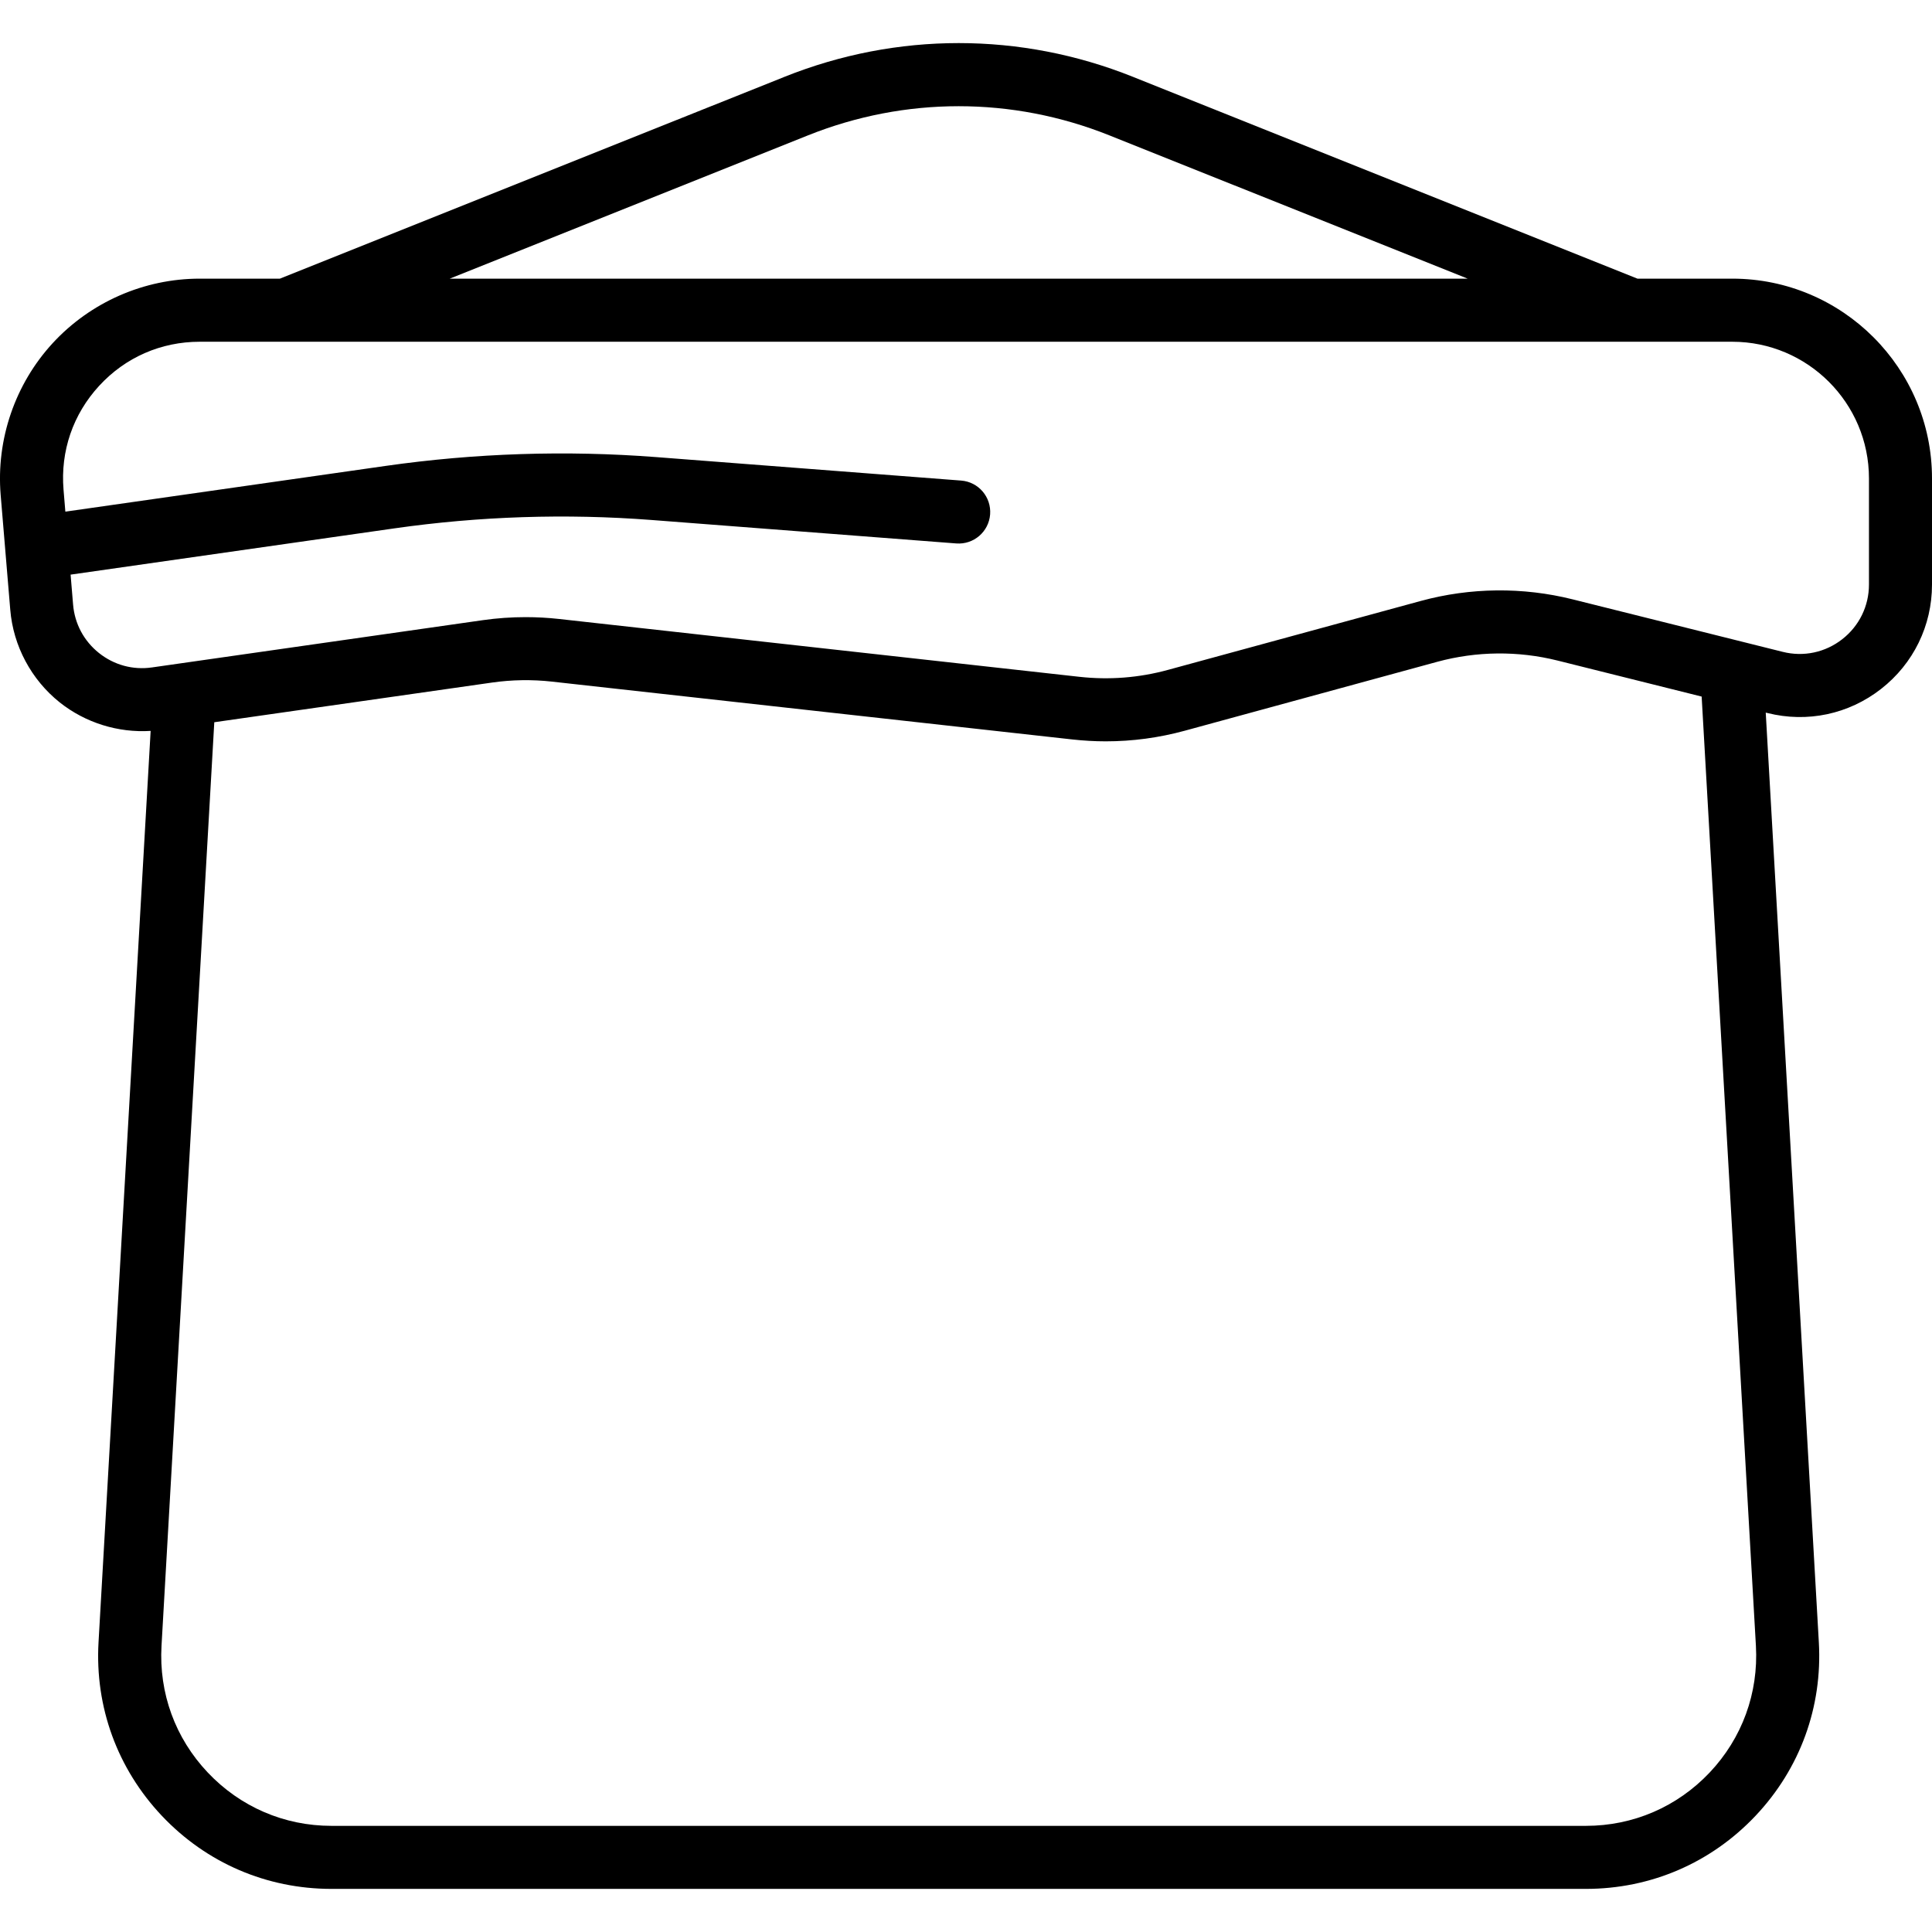 <svg width="35" height="35" viewBox="0 0 35 35" fill="none" xmlns="http://www.w3.org/2000/svg">
<path d="M31.382 5.048H29.664L20.522 1.391C18.488 0.577 16.248 0.577 14.214 1.391L5.071 5.048H3.618C2.609 5.048 1.639 5.474 0.955 6.216C0.272 6.958 -0.071 7.961 0.012 8.966L0.186 11.047C0.24 11.702 0.567 12.313 1.081 12.724C1.547 13.094 2.138 13.278 2.729 13.241L1.785 29.751C1.718 30.924 2.126 32.041 2.932 32.895C3.739 33.749 4.831 34.219 6.005 34.219H28.73C29.905 34.219 30.996 33.749 31.803 32.895C32.61 32.041 33.017 30.924 32.95 29.751L31.988 12.91L32.019 12.917C32.74 13.098 33.491 12.939 34.077 12.481C34.664 12.023 35 11.334 35 10.59V8.666C35 6.671 33.377 5.048 31.382 5.048ZM14.638 2.452C16.398 1.748 18.337 1.748 20.097 2.452L26.588 5.048H8.147L14.638 2.452ZM31.81 29.816C31.858 30.672 31.561 31.487 30.973 32.11C30.384 32.733 29.587 33.077 28.73 33.077H6.005C5.148 33.077 4.352 32.733 3.763 32.11C3.174 31.487 2.877 30.672 2.926 29.816L3.882 13.084L8.915 12.365C9.273 12.314 9.638 12.308 9.998 12.348L19.427 13.396C19.629 13.418 19.831 13.43 20.032 13.43C20.514 13.43 20.992 13.366 21.462 13.238L26.038 11.989C26.748 11.796 27.5 11.788 28.214 11.966L30.827 12.619L31.81 29.816ZM33.858 10.59C33.858 10.979 33.681 11.341 33.374 11.58C33.067 11.82 32.674 11.904 32.296 11.809L28.491 10.858C27.588 10.632 26.636 10.642 25.738 10.887L21.161 12.135C20.636 12.279 20.095 12.321 19.554 12.261L10.125 11.213C9.925 11.191 9.724 11.18 9.523 11.18C9.266 11.18 9.008 11.198 8.753 11.234L2.754 12.091C2.408 12.141 2.067 12.048 1.793 11.83C1.52 11.612 1.353 11.3 1.324 10.952L1.279 10.41L7.144 9.572C8.684 9.352 10.252 9.301 11.803 9.42L17.324 9.845C17.639 9.869 17.913 9.633 17.937 9.319C17.961 9.004 17.726 8.73 17.412 8.706L11.891 8.281C10.257 8.155 8.605 8.209 6.982 8.441L1.184 9.269L1.151 8.871C1.093 8.173 1.322 7.505 1.796 6.99C2.27 6.474 2.917 6.191 3.618 6.191H31.382C32.747 6.191 33.858 7.301 33.858 8.666V10.59Z" fill="black"/>
</svg>
